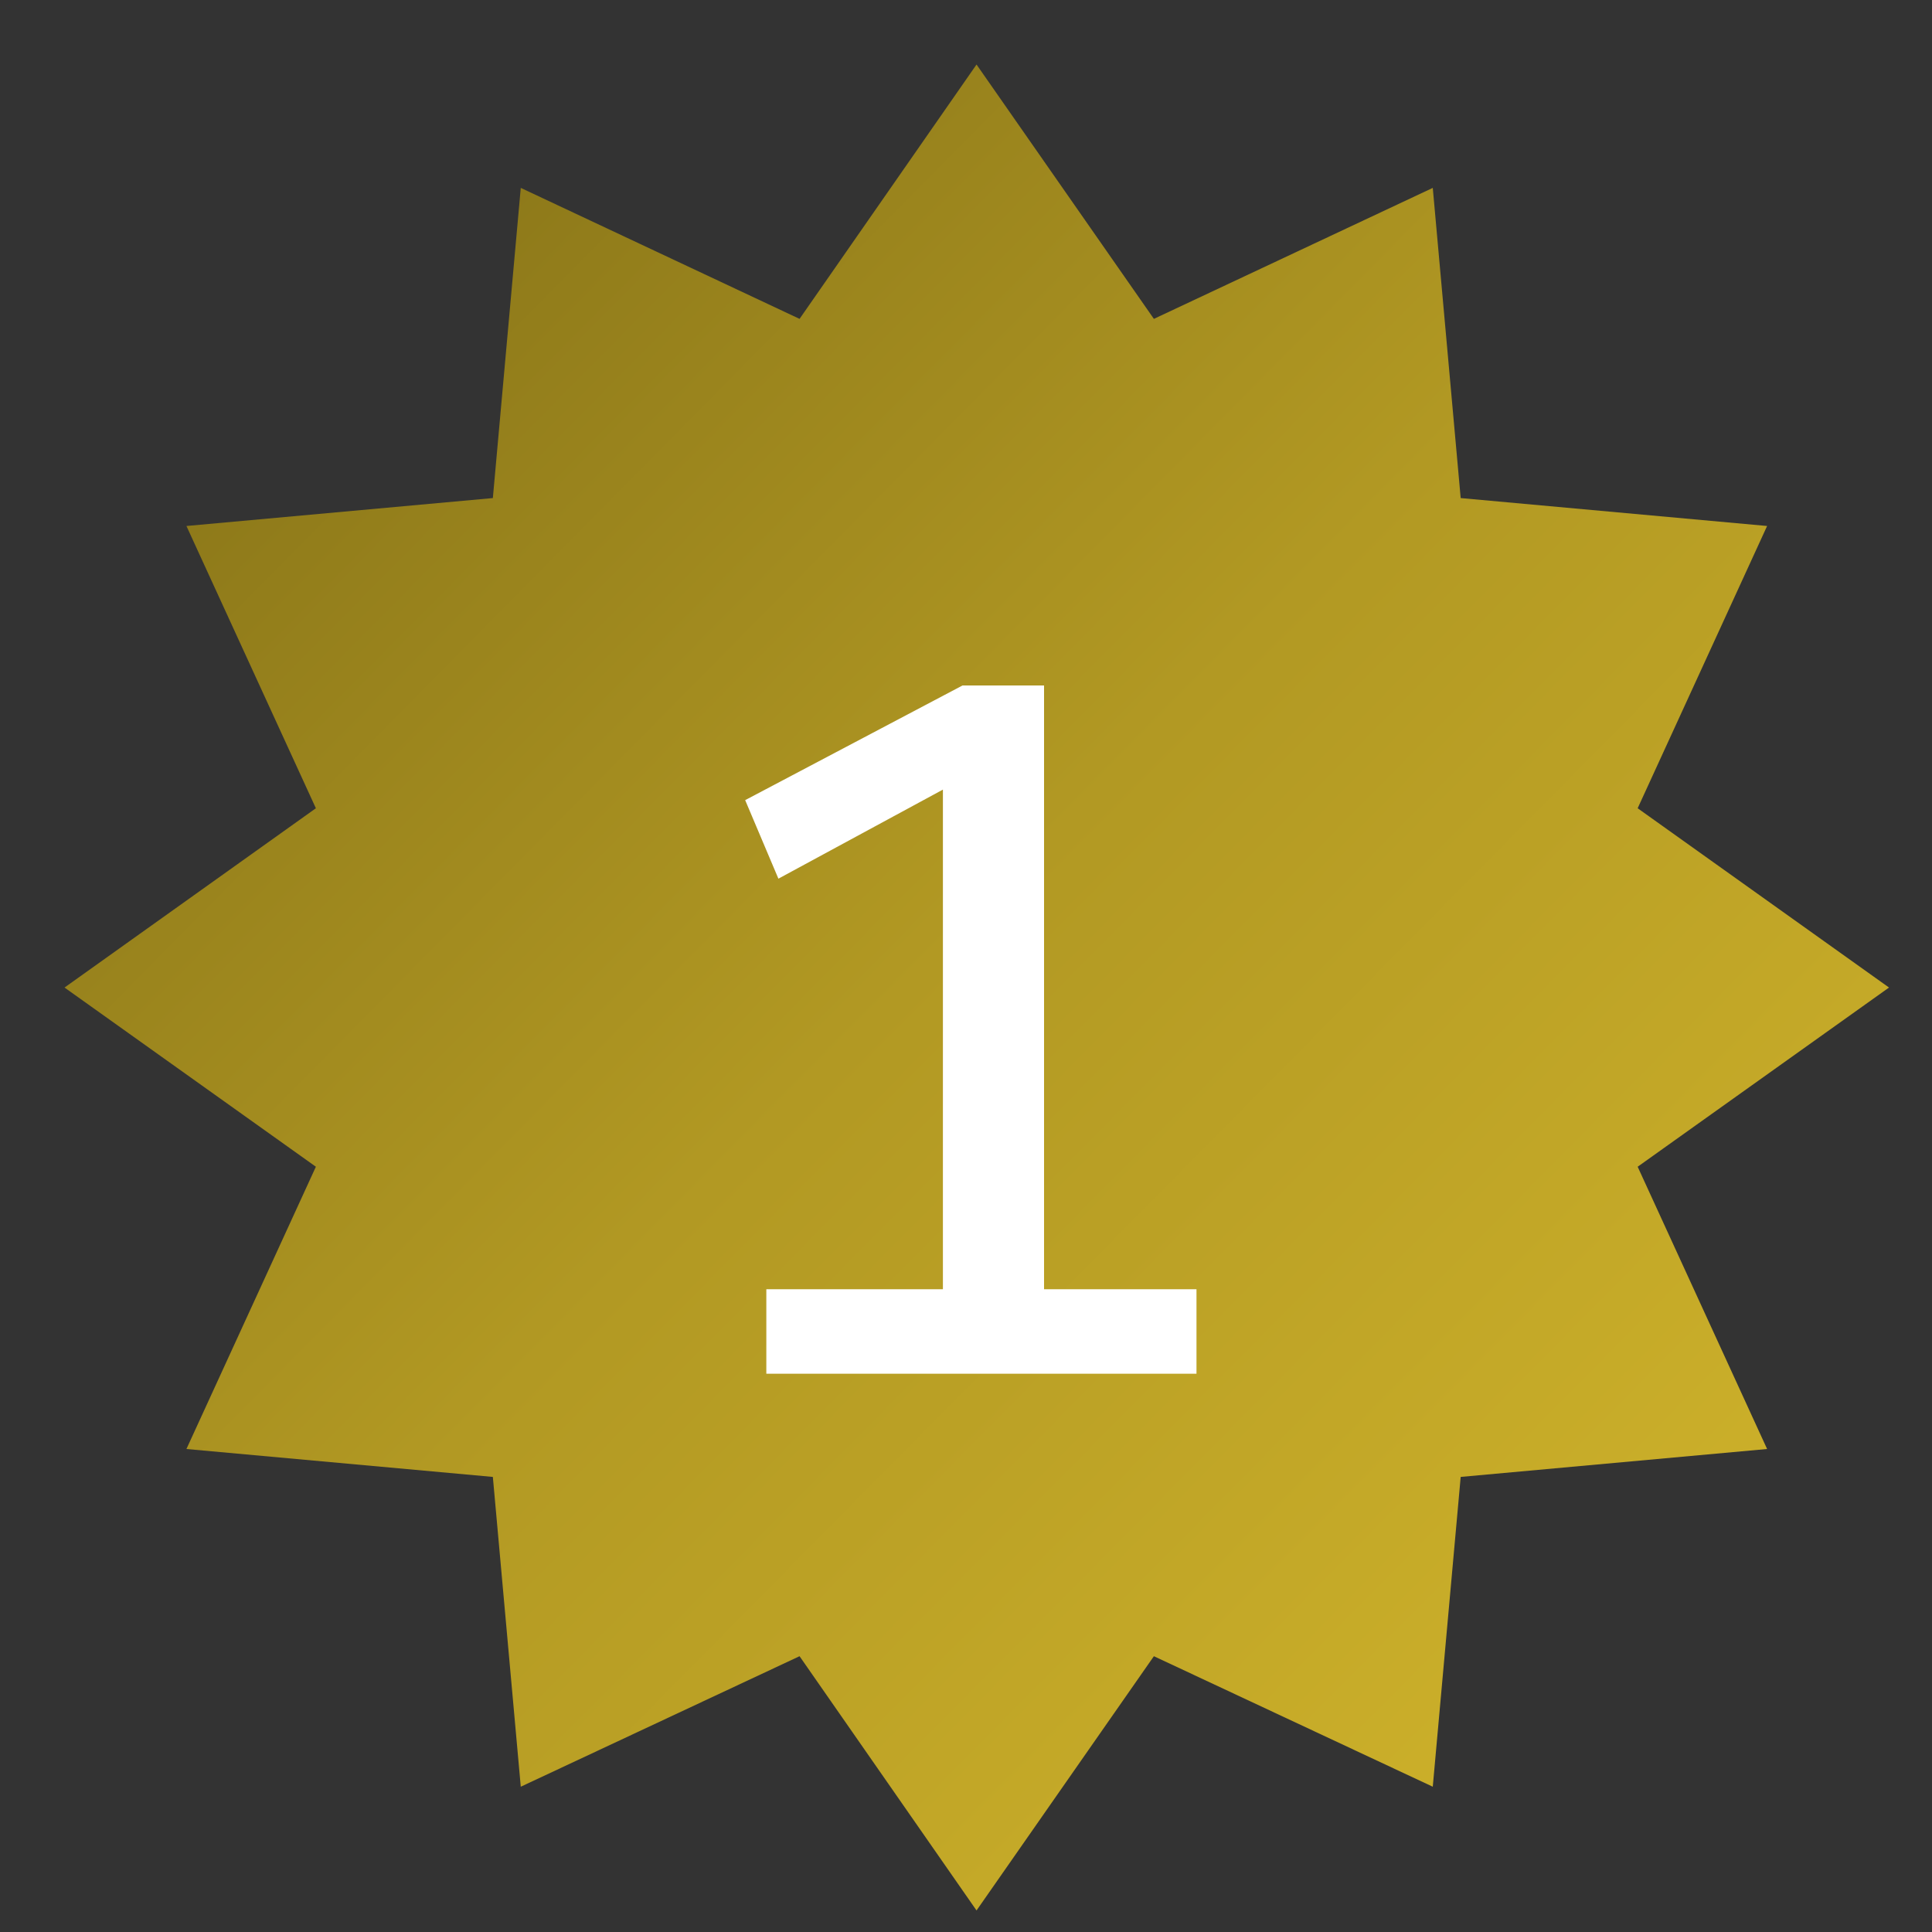 <?xml version="1.0" encoding="UTF-8"?>
<svg xmlns="http://www.w3.org/2000/svg" xmlns:xlink="http://www.w3.org/1999/xlink" width="20px" height="20px" viewBox="0 0 20 20" version="1.1">
<rect x="0" y="0" width="20" height="20" fill="#333333" stroke="none"/>
<defs>
<g>
<symbol overflow="visible" id="glyph0-0">
<path style="stroke:none;" d="M 5.625 -7.094 L 5.625 0 L 0.484 0 L 0.484 -7.094 Z M 5.125 -0.5 L 5.125 -6.578 L 0.969 -6.578 L 0.969 -0.5 Z M 4.328 -4.531 C 4.328 -4.375 4.297 -4.219 4.234 -4.062 C 4.18 -3.906 4.094 -3.77 3.969 -3.656 C 3.852 -3.539 3.703 -3.445 3.516 -3.375 C 3.336 -3.301 3.117 -3.266 2.859 -3.266 L 2.828 -2.406 L 2.297 -2.406 L 2.25 -3.781 L 2.875 -3.781 C 3.395 -3.781 3.656 -4.016 3.656 -4.484 C 3.656 -4.648 3.613 -4.797 3.531 -4.922 C 3.457 -5.055 3.352 -5.164 3.219 -5.25 C 3.082 -5.344 2.914 -5.414 2.719 -5.469 C 2.531 -5.52 2.32 -5.547 2.094 -5.547 L 1.906 -5.547 L 1.906 -6.094 L 2.125 -6.094 C 2.5 -6.094 2.82 -6.047 3.094 -5.953 C 3.375 -5.859 3.602 -5.738 3.781 -5.594 C 3.969 -5.445 4.102 -5.281 4.188 -5.094 C 4.281 -4.906 4.328 -4.719 4.328 -4.531 Z M 2.562 -1.922 C 2.688 -1.922 2.789 -1.875 2.875 -1.781 C 2.969 -1.688 3.016 -1.57 3.016 -1.438 C 3.016 -1.375 3.004 -1.312 2.984 -1.25 C 2.961 -1.195 2.93 -1.148 2.891 -1.109 C 2.848 -1.066 2.797 -1.031 2.734 -1 C 2.68 -0.977 2.625 -0.969 2.562 -0.969 C 2.488 -0.969 2.426 -0.977 2.375 -1 C 2.32 -1.031 2.273 -1.066 2.234 -1.109 C 2.191 -1.148 2.156 -1.195 2.125 -1.25 C 2.102 -1.312 2.094 -1.375 2.094 -1.438 C 2.094 -1.508 2.102 -1.57 2.125 -1.625 C 2.156 -1.688 2.191 -1.738 2.234 -1.781 C 2.273 -1.82 2.32 -1.852 2.375 -1.875 C 2.426 -1.906 2.488 -1.922 2.562 -1.922 Z M 2.562 -1.922 "/>
</symbol>
<symbol overflow="visible" id="glyph0-1">
<path style="stroke:none;" d="M 5.406 0 L 0.953 0 L 0.953 -0.875 L 2.781 -0.875 L 2.781 -6.047 L 1.078 -5.125 L 0.734 -5.938 L 2.984 -7.125 L 3.828 -7.125 L 3.828 -0.875 L 5.406 -0.875 Z M 5.406 0 "/>
</symbol>
</g>
<linearGradient id="linear0" gradientUnits="userSpaceOnUse" x1="2379.5" y1="782.503" x2="2465.5" y2="867.497" spreadMethod="reflect" gradientTransform="matrix(0.222,0,0,0.222,-528.222,-173.111)">
<stop offset="0" style="stop-color:rgb(48.235%,41.176%,8.235%);stop-opacity:1;"/>
<stop offset="0.5" style="stop-color:rgb(69.804%,60%,13.725%);stop-opacity:1;"/>
<stop offset="1" style="stop-color:rgb(83.137%,71.765%,17.255%);stop-opacity:1;"/>
</linearGradient>
</defs>
<g id="surface1">
<path style=" stroke:none;fill-rule:evenodd;fill:url(#linear0);" d="M 0.668 10.223 L 3.27 8.367 L 1.93 5.445 L 5.102 5.156 L 5.391 1.945 L 8.277 3.301 L 10.109 0.668 L 11.945 3.301 L 14.832 1.945 L 15.121 5.156 L 18.293 5.445 L 16.953 8.367 L 19.555 10.223 L 16.953 12.078 L 18.293 15 L 15.121 15.289 L 14.832 18.496 L 11.945 17.145 L 10.109 19.777 L 8.277 17.145 L 5.391 18.496 L 5.102 15.289 L 1.93 15 L 3.27 12.078 Z M 0.668 10.223 "/>
<g style="fill:rgb(100%,100%,100%);fill-opacity:1;">
  <use xlink:href="#glyph0-1" x="6.98" y="14.221"/>
</g>
</g>
</svg>
